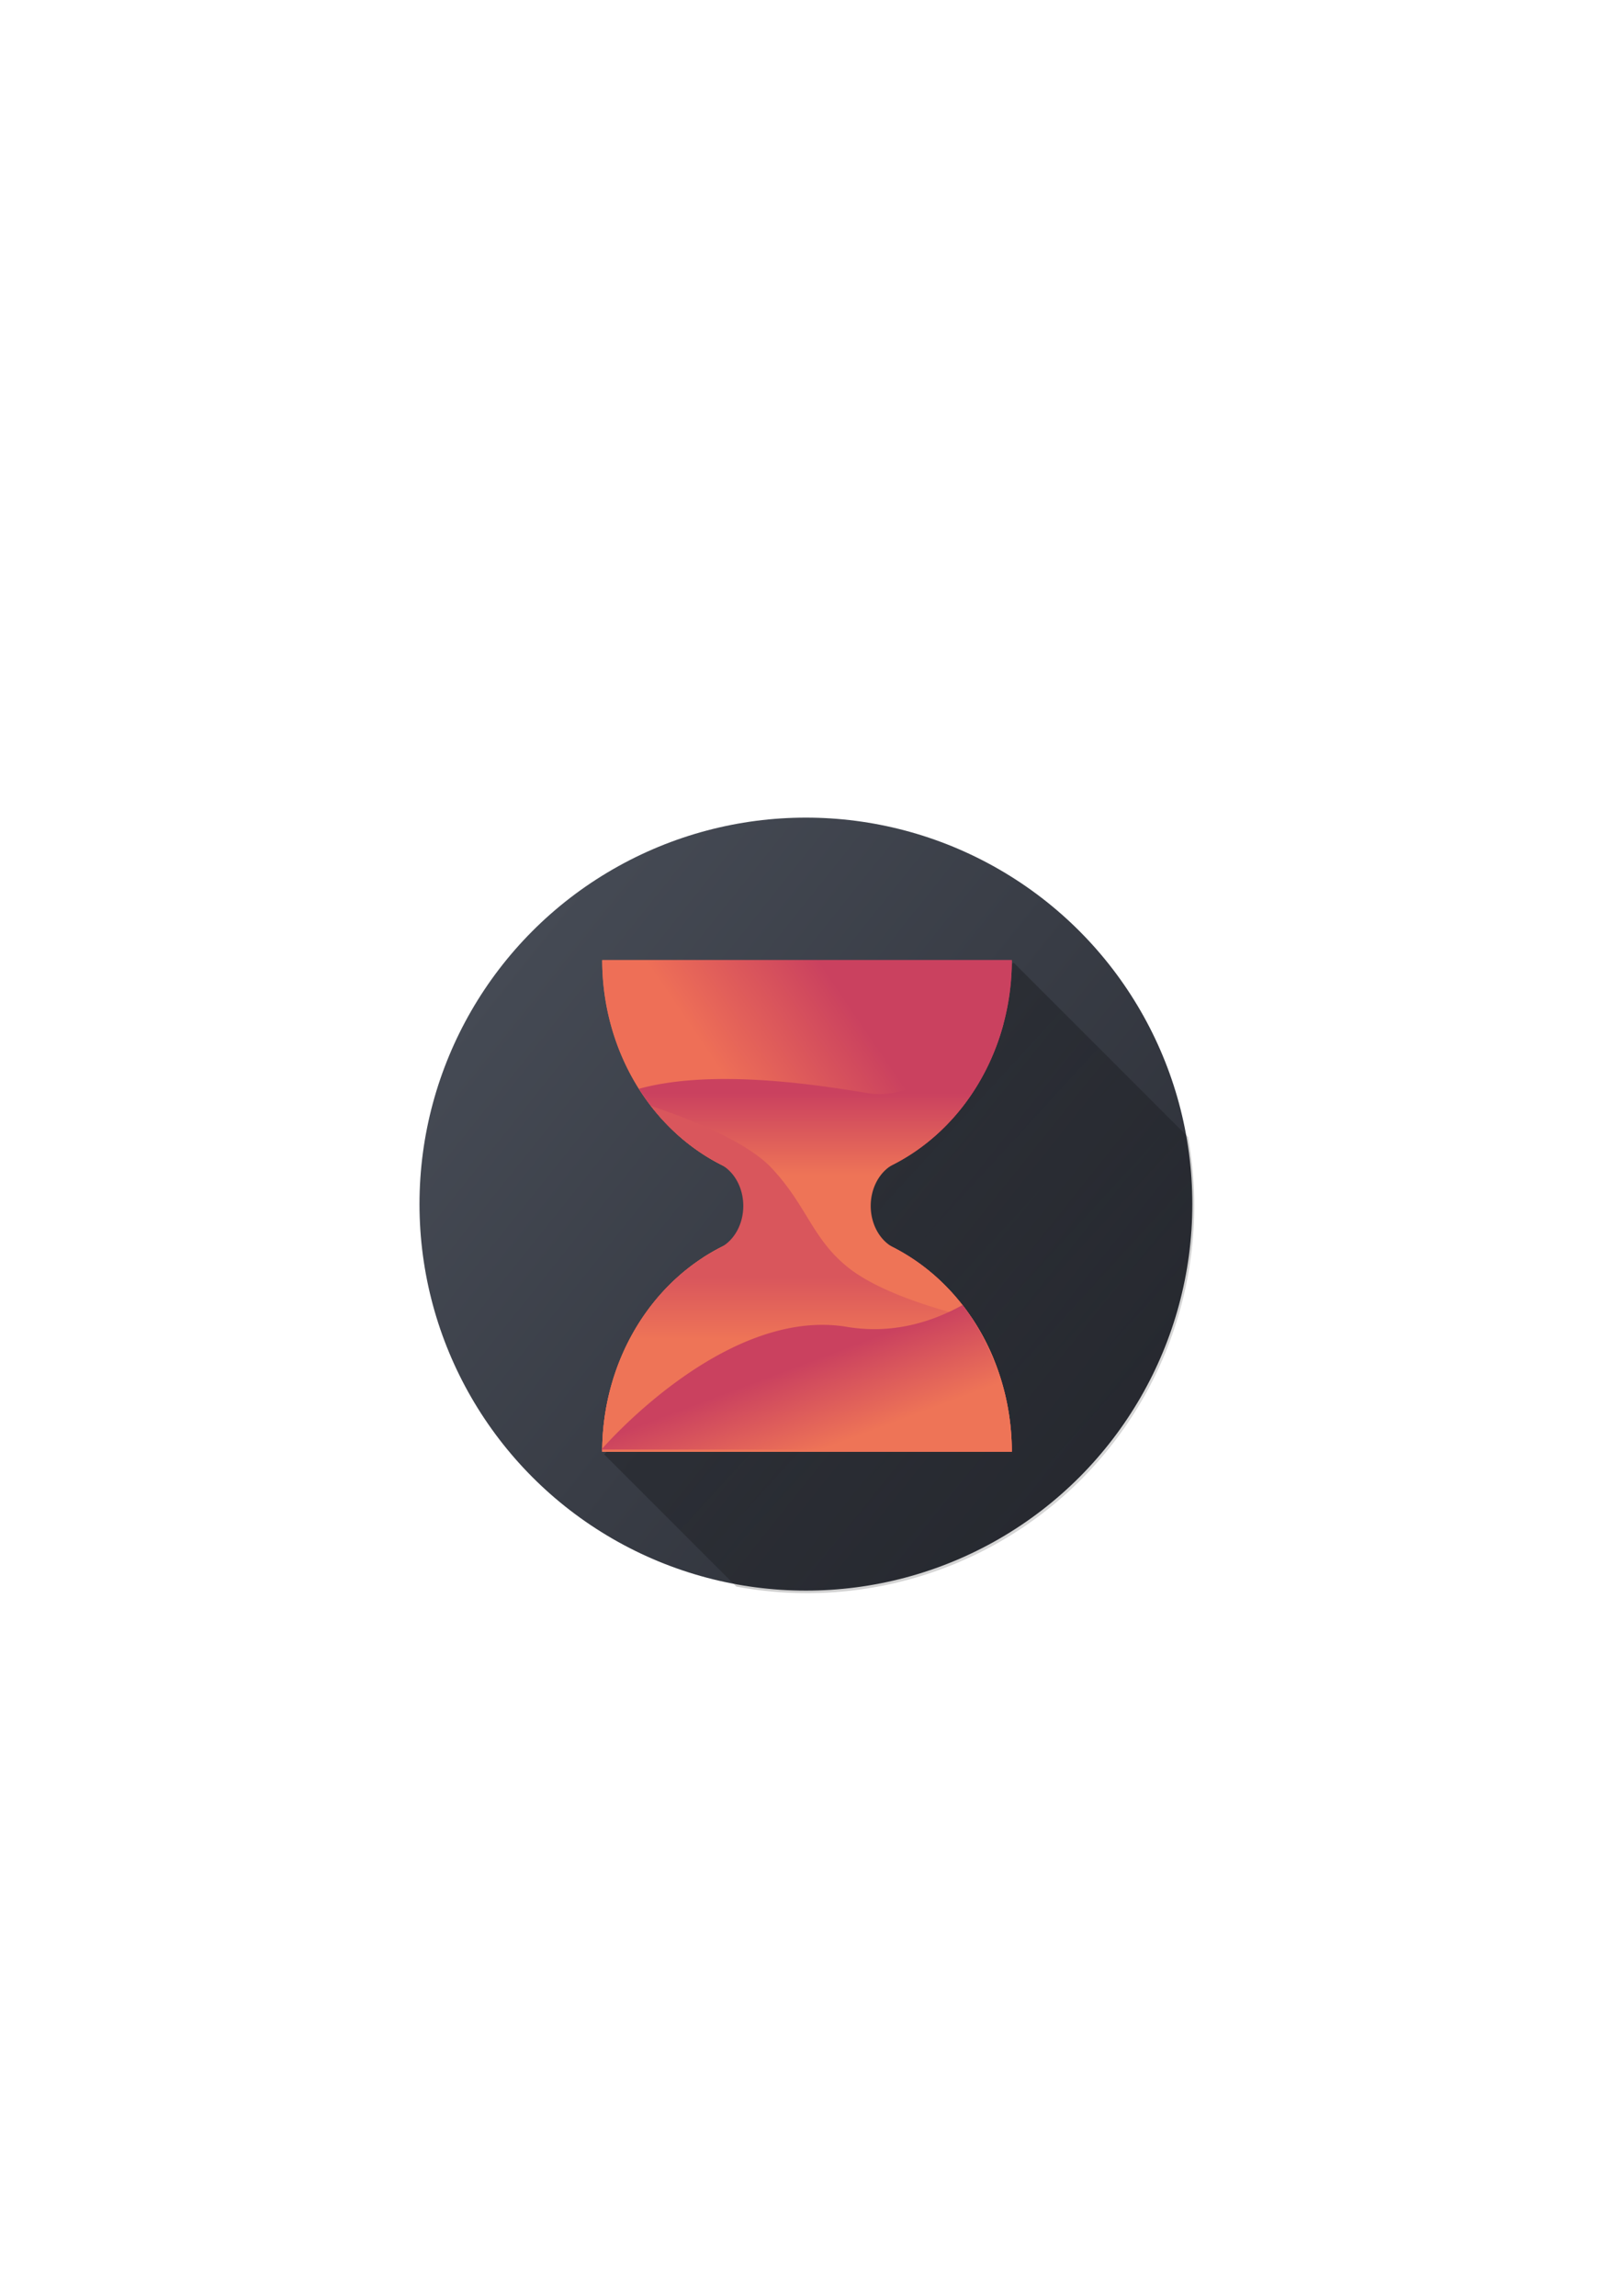 <?xml version="1.0" encoding="UTF-8" standalone="no"?>
<svg
   xmlns:dc="http://purl.org/dc/elements/1.1/"
   xmlns:cc="http://creativecommons.org/ns#"
   xmlns:rdf="http://www.w3.org/1999/02/22-rdf-syntax-ns#"
   xmlns:svg="http://www.w3.org/2000/svg"
   xmlns="http://www.w3.org/2000/svg"
   xmlns:xlink="http://www.w3.org/1999/xlink"
   xmlns:sodipodi="http://sodipodi.sourceforge.net/DTD/sodipodi-0.dtd"
   xmlns:inkscape="http://www.inkscape.org/namespaces/inkscape"
   width="210mm"
   height="297mm"
   viewBox="0 0 210 297"
   version="1.1"
   id="svg8"
   inkscape:version="1.0.2 (e86c8708, 2021-01-15)"
   sodipodi:docname="app_icon.svg"
   inkscape:export-filename="/Users/martinjedwabny/git/protalyze/assets/app_icon.png"
   inkscape:export-xdpi="133.50778"
   inkscape:export-ydpi="133.50778">
  <defs
     id="defs2">
    <linearGradient
       inkscape:collect="always"
       id="linearGradient1639">
      <stop
         style="stop-color:#454a54;stop-opacity:1"
         offset="0"
         id="stop1635" />
      <stop
         style="stop-color:#2d3038;stop-opacity:1"
         offset="1"
         id="stop1637" />
    </linearGradient>
    <linearGradient
       inkscape:collect="always"
       id="linearGradient1580">
      <stop
         style="stop-color:#020202;stop-opacity:0.25"
         offset="0"
         id="stop1576" />
      <stop
         style="stop-color:#000000;stop-opacity:0.1"
         offset="1"
         id="stop1578" />
    </linearGradient>
    <linearGradient
       inkscape:collect="always"
       id="linearGradient1317">
      <stop
         style="stop-color:#ca415f;stop-opacity:1"
         offset="0"
         id="stop1313" />
      <stop
         style="stop-color:#ee6f57;stop-opacity:1"
         offset="1"
         id="stop1315" />
    </linearGradient>
    <linearGradient
       inkscape:collect="always"
       id="linearGradient1269">
      <stop
         style="stop-color:#ee7457;stop-opacity:1"
         offset="0"
         id="stop1265" />
      <stop
         style="stop-color:#ca415f;stop-opacity:1"
         offset="1"
         id="stop1267" />
    </linearGradient>
    <linearGradient
       inkscape:collect="always"
       id="linearGradient1263">
      <stop
         style="stop-color:#ee7457;stop-opacity:1"
         offset="0"
         id="stop1259" />
      <stop
         style="stop-color:#d9565c;stop-opacity:1"
         offset="1"
         id="stop1261" />
    </linearGradient>
    <linearGradient
       inkscape:collect="always"
       id="linearGradient1247">
      <stop
         style="stop-color:#ca415f;stop-opacity:1"
         offset="0"
         id="stop1243" />
      <stop
         style="stop-color:#ee7457;stop-opacity:1"
         offset="1"
         id="stop1245" />
    </linearGradient>
    <clipPath
       clipPathUnits="userSpaceOnUse"
       id="clipPath72">
      <g
         inkscape:label="Clip"
         id="use74">
        <g
           id="g992">
          <path
             id="path990"
             style="fill:#ff00ff;fill-rule:evenodd;stroke-width:1"
             d="M 263.787,511.215 A 100,110 0 0 0 320,547.777 v 24.445 A 100,110 0 0 0 240,680 H 440 A 100,110 0 0 0 420.504,614.75 C 400.964,609.887 374.567,601.654 360,590 342.539,576.031 340,560 322.793,541.592 308.93,526.761 274.813,514.807 263.787,511.215 Z"
             transform="scale(0.265)" />
        </g>
      </g>
    </clipPath>
    <linearGradient
       inkscape:collect="always"
       xlink:href="#linearGradient1317"
       id="linearGradient1221"
       x1="121.708"
       y1="111.125"
       x2="63.5"
       y2="150.812"
       gradientUnits="userSpaceOnUse" />
    <linearGradient
       inkscape:collect="always"
       xlink:href="#linearGradient1247"
       id="linearGradient1249"
       x1="290"
       y1="505"
       x2="290"
       y2="545"
       gradientUnits="userSpaceOnUse" />
    <linearGradient
       inkscape:collect="always"
       xlink:href="#linearGradient1263"
       id="linearGradient1257"
       x1="320"
       y1="625"
       x2="320"
       y2="595"
       gradientUnits="userSpaceOnUse" />
    <linearGradient
       inkscape:collect="always"
       xlink:href="#linearGradient1269"
       id="linearGradient1271"
       x1="99.219"
       y1="177.271"
       x2="95.25"
       y2="166.688"
       gradientUnits="userSpaceOnUse" />
    <linearGradient
       inkscape:collect="always"
       xlink:href="#linearGradient1317"
       id="linearGradient1354"
       gradientUnits="userSpaceOnUse"
       x1="121.708"
       y1="111.125"
       x2="63.5"
       y2="150.812" />
    <linearGradient
       inkscape:collect="always"
       xlink:href="#linearGradient1317"
       id="linearGradient1356"
       gradientUnits="userSpaceOnUse"
       x1="121.708"
       y1="111.125"
       x2="63.5"
       y2="150.812" />
    <linearGradient
       inkscape:collect="always"
       xlink:href="#linearGradient1580"
       id="linearGradient1582"
       x1="100.542"
       y1="164.042"
       x2="198.438"
       y2="232.833"
       gradientUnits="userSpaceOnUse" />
    <linearGradient
       inkscape:collect="always"
       xlink:href="#linearGradient1580"
       id="linearGradient1625"
       x1="360"
       y1="600"
       x2="600"
       y2="820"
       gradientUnits="userSpaceOnUse" />
    <linearGradient
       inkscape:collect="always"
       xlink:href="#linearGradient1639"
       id="linearGradient1641"
       x1="63.5"
       y1="127"
       x2="142.875"
       y2="190.5"
       gradientUnits="userSpaceOnUse" />
  </defs>
  <sodipodi:namedview
     id="base"
     pagecolor="#ffffff"
     bordercolor="#666666"
     borderopacity="1.0"
     inkscape:pageopacity="0.0"
     inkscape:pageshadow="2"
     inkscape:zoom="0.60571064"
     inkscape:cx="480.03379"
     inkscape:cy="606.59958"
     inkscape:document-units="mm"
     inkscape:current-layer="layer1"
     inkscape:document-rotation="0"
     showgrid="true"
     inkscape:window-width="1440"
     inkscape:window-height="900"
     inkscape:window-x="0"
     inkscape:window-y="0"
     inkscape:window-maximized="0"
     showguides="true"
     inkscape:guide-bbox="true">
    <inkscape:grid
       type="xygrid"
       id="grid10" />
  </sodipodi:namedview>
  <g
     inkscape:label="Layer 1"
     inkscape:groupmode="layer"
     id="layer1">
    <circle
       style="opacity:1;fill:url(#linearGradient1641);fill-opacity:1;stroke:none;stroke-width:0.323"
       id="circle1586"
       cx="104.278"
       cy="155.772"
       r="50"
       inkscape:export-xdpi="182.87991"
       inkscape:export-ydpi="182.87991" />
    <path
       id="path1329"
       style="opacity:1;fill:url(#linearGradient1625);fill-opacity:1;stroke:none;stroke-width:1.22"
       d="M 495 470 L 430 500 L 380 620 L 295 710 L 359.527 774.527 A 188.976 188.976 0 0 0 394.123 777.723 A 188.976 188.976 0 0 0 583.1 588.746 A 188.976 188.976 0 0 0 580.074 555.074 L 495 470 z "
       transform="scale(0.265)"
       inkscape:export-xdpi="182.87991"
       inkscape:export-ydpi="182.87991" />
    <g
       id="g38" />
    <g
       id="g1348"
       transform="translate(14.32,7.606)"
       inkscape:export-xdpi="182.87991"
       inkscape:export-ydpi="182.87991">
      <g
         id="g92"
         style="opacity:1;fill:url(#linearGradient1221);fill-opacity:1">
        <path
           id="path86"
           style="fill:url(#linearGradient1354);fill-opacity:1;fill-rule:evenodd;stroke-width:1"
           d="m 240,440 a 100,110 0 0 0 80,107.777 v 24.445 A 100,110 0 0 0 240,680 H 440 A 100,110 0 0 0 360,572.225 V 547.775 A 100,110 0 0 0 440,440 Z"
           transform="scale(0.265)" />
        <path
           id="path99"
           style="fill:url(#linearGradient1356);fill-opacity:1;fill-rule:evenodd;stroke-width:1"
           d="m 240,440 a 100,110 0 0 0 80,107.777 v 24.445 A 100,110 0 0 0 240,680 H 440 A 100,110 0 0 0 360,572.225 V 547.775 A 100,110 0 0 0 440,440 Z"
           transform="scale(0.265)" />
        <path
           id="path101"
           style="fill:none;fill-opacity:1;fill-rule:evenodd;stroke-width:1"
           d="m 240,440 a 100,110 0 0 0 80,107.777 v 24.445 A 100,110 0 0 0 240,680 H 440 A 100,110 0 0 0 360,572.225 V 547.775 A 100,110 0 0 0 440,440 Z"
           transform="scale(0.265)" />
      </g>
      <path
         id="path162"
         style="fill:url(#linearGradient1249);fill-opacity:1;stroke:none;stroke-width:1px;stroke-linecap:butt;stroke-linejoin:miter;stroke-opacity:1"
         d="m 435,470 c 0,0 -35,40 -65,35 -25.418,-4.236 -75.956,-12.055 -112.09,-2.182 A 100,110 0 0 0 320,547.777 v 24.445 a 100,110 0 0 0 -30.809,13.033 l 142.135,49.939 A 100,110 0 0 0 381.586,579.967 18.55,22.175 0 0 1 371.102,560 a 18.55,22.175 0 0 1 10.463,-19.957 100,110 0 0 0 54.312,-68.789 z"
         transform="scale(0.265)" />
      <path
         id="path146"
         style="fill:url(#linearGradient1257);fill-opacity:1;stroke-width:1.225"
         d="M 263.787,511.215 A 100,110 0 0 0 298.344,540 a 100,110 0 0 0 0.012,0.006 A 18.55,22.175 0 0 1 308.883,560 18.55,22.175 0 0 1 298.342,580 100,110 0 0 0 240,680 H 440 A 100,110 0 0 0 420.504,614.75 C 400.964,609.887 374.567,601.654 360,590 342.539,576.031 340,560 322.793,541.592 308.93,526.761 274.813,514.807 263.787,511.215 Z"
         transform="scale(0.265)" />
      <path
         id="path40"
         style="fill:url(#linearGradient1271);fill-opacity:1;fill-rule:evenodd;stroke-width:0.265"
         d="m 110.233,161.218 c -4.123,2.289 -9.199,3.788 -14.983,2.824 -15.875,-2.646 -31.75,15.875 -31.75,15.875 h 52.917 a 26.458,29.104 0 0 0 -6.184,-18.699 z" />
    </g>
    <g
       inkscape:label="Clip"
       id="g153">
      <g
         id="g151" />
    </g>
    <ellipse
       style="opacity:1;fill:#000000;fill-opacity:0;stroke:none;stroke-width:0.265"
       id="path1325"
       cx="76.729"
       cy="116.417"
       rx="55.562"
       ry="47.625" />
  </g>
</svg>
